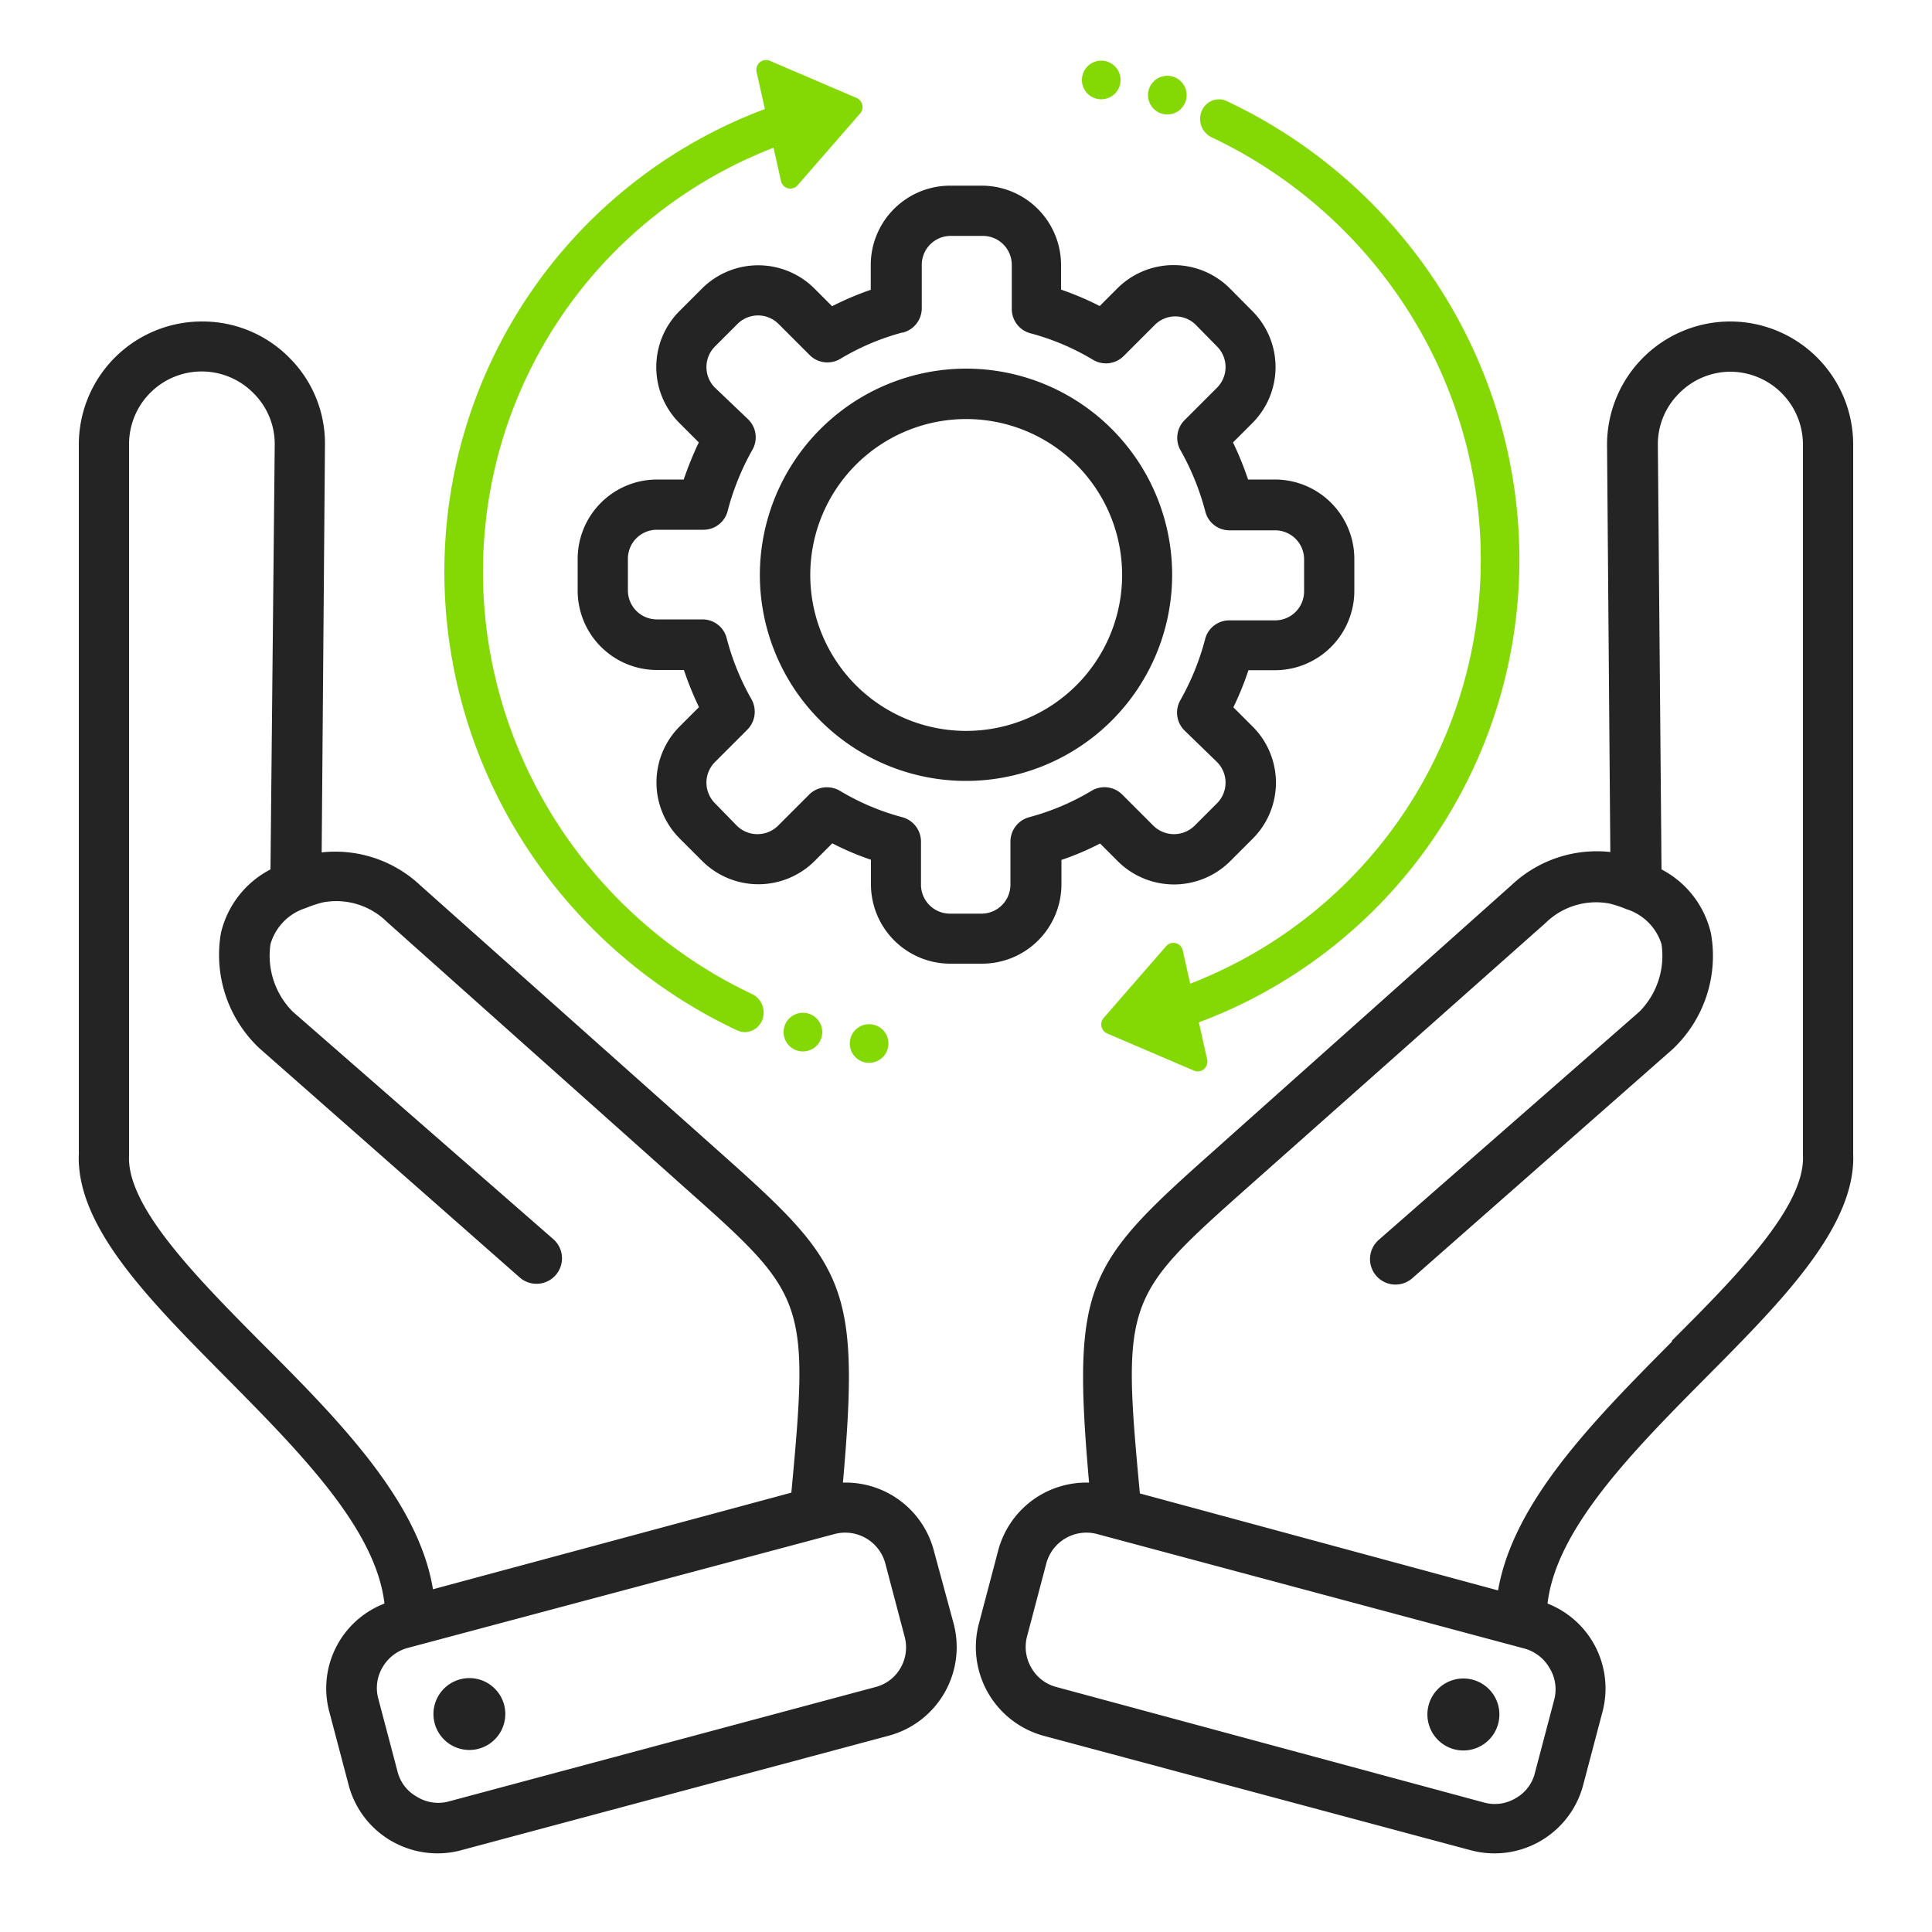 <svg width="150" height="150" fill="none" xmlns="http://www.w3.org/2000/svg"><path d="M72.495 120.36a7.083 7.083 0 00-7.05-5.25c1.365-15.525.18-16.995-9.81-25.875L32.64 68.745a9.644 9.644 0 00-7.665-2.565l.255-31.68a9.373 9.373 0 00-2.73-6.69 9.464 9.464 0 00-6.795-2.85A9.556 9.556 0 006.12 34.5v55.05c-.24 5.625 5.37 11.28 11.295 17.265 5.925 5.985 11.76 11.88 12.435 17.685a7.048 7.048 0 00-4.275 8.43l1.5 5.685a7.105 7.105 0 003.315 4.32 7.192 7.192 0 003.555.96 7.008 7.008 0 001.845-.24L69 134.76a7.11 7.11 0 004.333-3.336 7.124 7.124 0 00.692-5.424l-1.53-5.64zM10.02 89.715V34.5a5.64 5.64 0 019.675-3.96 5.55 5.55 0 011.635 3.96l-.33 33a7.5 7.5 0 00-3.84 4.905 9.945 9.945 0 003 9l20.205 17.79a1.978 1.978 0 102.58-3L22.725 78.54A6.164 6.164 0 0121 73.305a4.14 4.14 0 012.745-2.805 9.51 9.51 0 011.305-.435 5.595 5.595 0 014.98 1.5l21.855 19.5 1.14 1.02c9.555 8.49 9.825 8.745 8.415 23.805l-27.825 7.5c-1.125-6.885-7.365-13.2-13.5-19.32C15.09 99 9.825 93.615 10.02 89.715zm59.91 39.765a3.14 3.14 0 01-1.95 1.5l-33.18 8.895a3.134 3.134 0 01-2.43-.375 3.083 3.083 0 01-1.5-1.935l-1.5-5.685a3.15 3.15 0 01.33-2.43 3.224 3.224 0 011.935-1.5L64.8 119.1a3.225 3.225 0 013.93 2.265l1.5 5.685a3.194 3.194 0 01-.3 2.43zm-30.795 2.865a2.792 2.792 0 01-2.506 3.516 2.79 2.79 0 112.506-3.516zm95.19-107.385a9.572 9.572 0 00-9.555 9.54l.255 31.65a9.643 9.643 0 00-7.665 2.565l-21.855 19.5-1.14 1.02c-9.99 8.88-11.175 10.35-9.81 25.875a7.083 7.083 0 00-7.05 5.25l-1.5 5.685A7.139 7.139 0 0081 134.76l33.195 8.895a7.123 7.123 0 008.715-5.04l1.5-5.685a7.079 7.079 0 00-4.26-8.43c.675-5.82 6.645-11.85 12.435-17.685 5.79-5.835 11.535-11.64 11.295-17.265V34.5a9.553 9.553 0 00-9.555-9.54zM120.66 132l-1.5 5.685a3.079 3.079 0 01-1.5 1.935 3.133 3.133 0 01-2.43.33l-33.21-8.97a3.14 3.14 0 01-1.95-1.5 3.193 3.193 0 01-.33-2.43l1.5-5.685a3.225 3.225 0 013.93-2.265l33.195 8.895a3.225 3.225 0 011.935 1.5 3.153 3.153 0 01.36 2.505zm9.15-27.84c-6.075 6.12-12.315 12.435-13.5 19.32l-27.81-7.53c-1.41-15-1.14-15.315 8.415-23.805L120 71.655a5.6 5.6 0 014.98-1.5 9.51 9.51 0 011.305.435A4.145 4.145 0 01129 73.305a6.16 6.16 0 01-1.71 5.235l-20.235 17.715a1.992 1.992 0 00-.683 1.352 1.99 1.99 0 00.473 1.438 1.985 1.985 0 001.352.683 1.976 1.976 0 001.438-.473L129.84 81.48a9.949 9.949 0 003-9A7.495 7.495 0 00129 67.5l-.285-33a5.552 5.552 0 011.635-3.945 5.608 5.608 0 014.02-1.695 5.657 5.657 0 015.61 5.64v55.2c.195 3.915-5.07 9.3-10.17 14.385v.075zm-13.5 29.7a2.782 2.782 0 01-1.319 1.684 2.789 2.789 0 01-3.097-.233 2.803 2.803 0 01-.969-2.951 2.797 2.797 0 015.127-.624c.364.646.457 1.41.258 2.124zM67.605 22.5c-1.029.354-2.031.78-3 1.275l-1.38-1.38a6.18 6.18 0 00-8.715 0l-1.755 1.755a6.152 6.152 0 000 8.7l1.5 1.5a26.345 26.345 0 00-1.17 2.88H51a6.165 6.165 0 00-6.15 6.15v2.49A6.165 6.165 0 0051 52.02h2.1c.328.984.719 1.946 1.17 2.88l-1.5 1.5a6.152 6.152 0 000 8.7l1.755 1.755a6.18 6.18 0 008.715 0l1.38-1.38a21.19 21.19 0 003 1.275v1.92a6.165 6.165 0 006.15 6.15h2.49a6.165 6.165 0 006.15-6.15v-1.905a21.184 21.184 0 003-1.275l1.38 1.38a6.18 6.18 0 008.715 0l1.755-1.755a6.149 6.149 0 000-8.7l-1.5-1.5a24.09 24.09 0 001.17-2.88H99a6.167 6.167 0 006.15-6.15V43.38A6.167 6.167 0 0099 37.23h-2.1a25.167 25.167 0 00-1.17-2.88l1.5-1.5a6.149 6.149 0 000-8.7l-1.755-1.77a6.18 6.18 0 00-8.715 0l-1.38 1.38a23.095 23.095 0 00-3-1.275v-1.92a6.165 6.165 0 00-6.15-6.15h-2.475a6.165 6.165 0 00-6.15 6.15V22.5zm2.46 3.33a1.95 1.95 0 001.5-1.89v-3.375a2.25 2.25 0 012.25-2.25h2.49a2.25 2.25 0 012.25 2.25V24a1.95 1.95 0 001.5 1.89 18.81 18.81 0 014.8 2.04 1.95 1.95 0 002.385-.285l2.415-2.415a2.252 2.252 0 013.195 0l1.65 1.68a2.265 2.265 0 010 3.18l-2.52 2.52a1.95 1.95 0 00-.33 2.34 19.903 19.903 0 011.92 4.725 1.935 1.935 0 001.89 1.5H99a2.25 2.25 0 012.25 2.25v2.49a2.25 2.25 0 01-2.25 2.25h-3.555a1.935 1.935 0 00-1.89 1.5 19.793 19.793 0 01-1.92 4.71 1.95 1.95 0 00.33 2.34l2.535 2.46a2.265 2.265 0 010 3.18l-1.755 1.755a2.28 2.28 0 01-3.195 0l-2.415-2.415a1.95 1.95 0 00-2.385-.3 18.81 18.81 0 01-4.8 2.04 1.965 1.965 0 00-1.5 1.89v3.36a2.25 2.25 0 01-2.25 2.25h-2.445a2.25 2.25 0 01-2.25-2.25v-3.36a1.965 1.965 0 00-1.5-1.89 18.81 18.81 0 01-4.8-2.04 2.026 2.026 0 00-1.005-.27 1.935 1.935 0 00-1.38.57l-2.415 2.415a2.28 2.28 0 01-3.195 0l-1.71-1.755a2.265 2.265 0 010-3.18l2.52-2.52a1.98 1.98 0 00.33-2.355 19.498 19.498 0 01-1.92-4.71 1.935 1.935 0 00-1.89-1.5H51a2.25 2.25 0 01-2.25-2.25v-2.46A2.25 2.25 0 0151 41.13h3.615a1.935 1.935 0 001.89-1.5 19.911 19.911 0 011.92-4.725 1.95 1.95 0 00-.33-2.34L55.5 30.09a2.265 2.265 0 010-3.18l1.755-1.755a2.253 2.253 0 013.195 0l2.415 2.415a1.95 1.95 0 002.385.285 18.814 18.814 0 014.815-2.04v.015zm-11.07 18.795A16.005 16.005 0 1075 28.62a16.035 16.035 0 00-16.005 16.005zM75 32.535a12.106 12.106 0 11.03 24.212A12.106 12.106 0 0175 32.535z" fill="#242424"/><path fill-rule="evenodd" clip-rule="evenodd" d="M85.5 7.71a1.5 1.5 0 100-3 1.5 1.5 0 000 3zm6.631-.324a1.5 1.5 0 11-3 0 1.5 1.5 0 013 0zm.276 68.988l-.576-2.576a.746.746 0 00-1.293-.337L85.69 79.03a.77.77 0 00.27 1.209l6.74 2.885c.564.241 1.158-.266 1.023-.872l-.643-2.875a38.287 38.287 0 0024.7-32.144c.906-9.193-1.513-18.447-6.821-26.1a39.663 39.663 0 00-15.72-13.285c-.948-.445-2.01.247-2.062 1.308-.032.646.335 1.24.911 1.513a36.656 36.656 0 0114.42 12.225c4.898 7.06 7.12 15.583 6.287 24.035a35.212 35.212 0 01-10.822 22.133 35.412 35.412 0 01-11.565 7.312zM60.058 11.47l.576 2.576a.746.746 0 001.293.337l4.85-5.569a.77.77 0 00-.271-1.21l-6.74-2.885c-.563-.24-1.158.267-1.023.873l.643 2.874a38.29 38.29 0 00-24.7 32.144c-.905 9.194 1.513 18.448 6.821 26.1a39.669 39.669 0 0015.72 13.286c.948.445 2.01-.247 2.062-1.308a1.593 1.593 0 00-.911-1.514 36.657 36.657 0 01-14.42-12.224c-4.898-7.06-7.12-15.584-6.287-24.036a35.218 35.218 0 0110.822-22.132 35.413 35.413 0 0111.565-7.312zm3.78 68.663a1.5 1.5 0 11-3 0 1.5 1.5 0 013 0zm3.639 2.385a1.5 1.5 0 100-3 1.5 1.5 0 000 3z" fill="#84D904"/></svg>